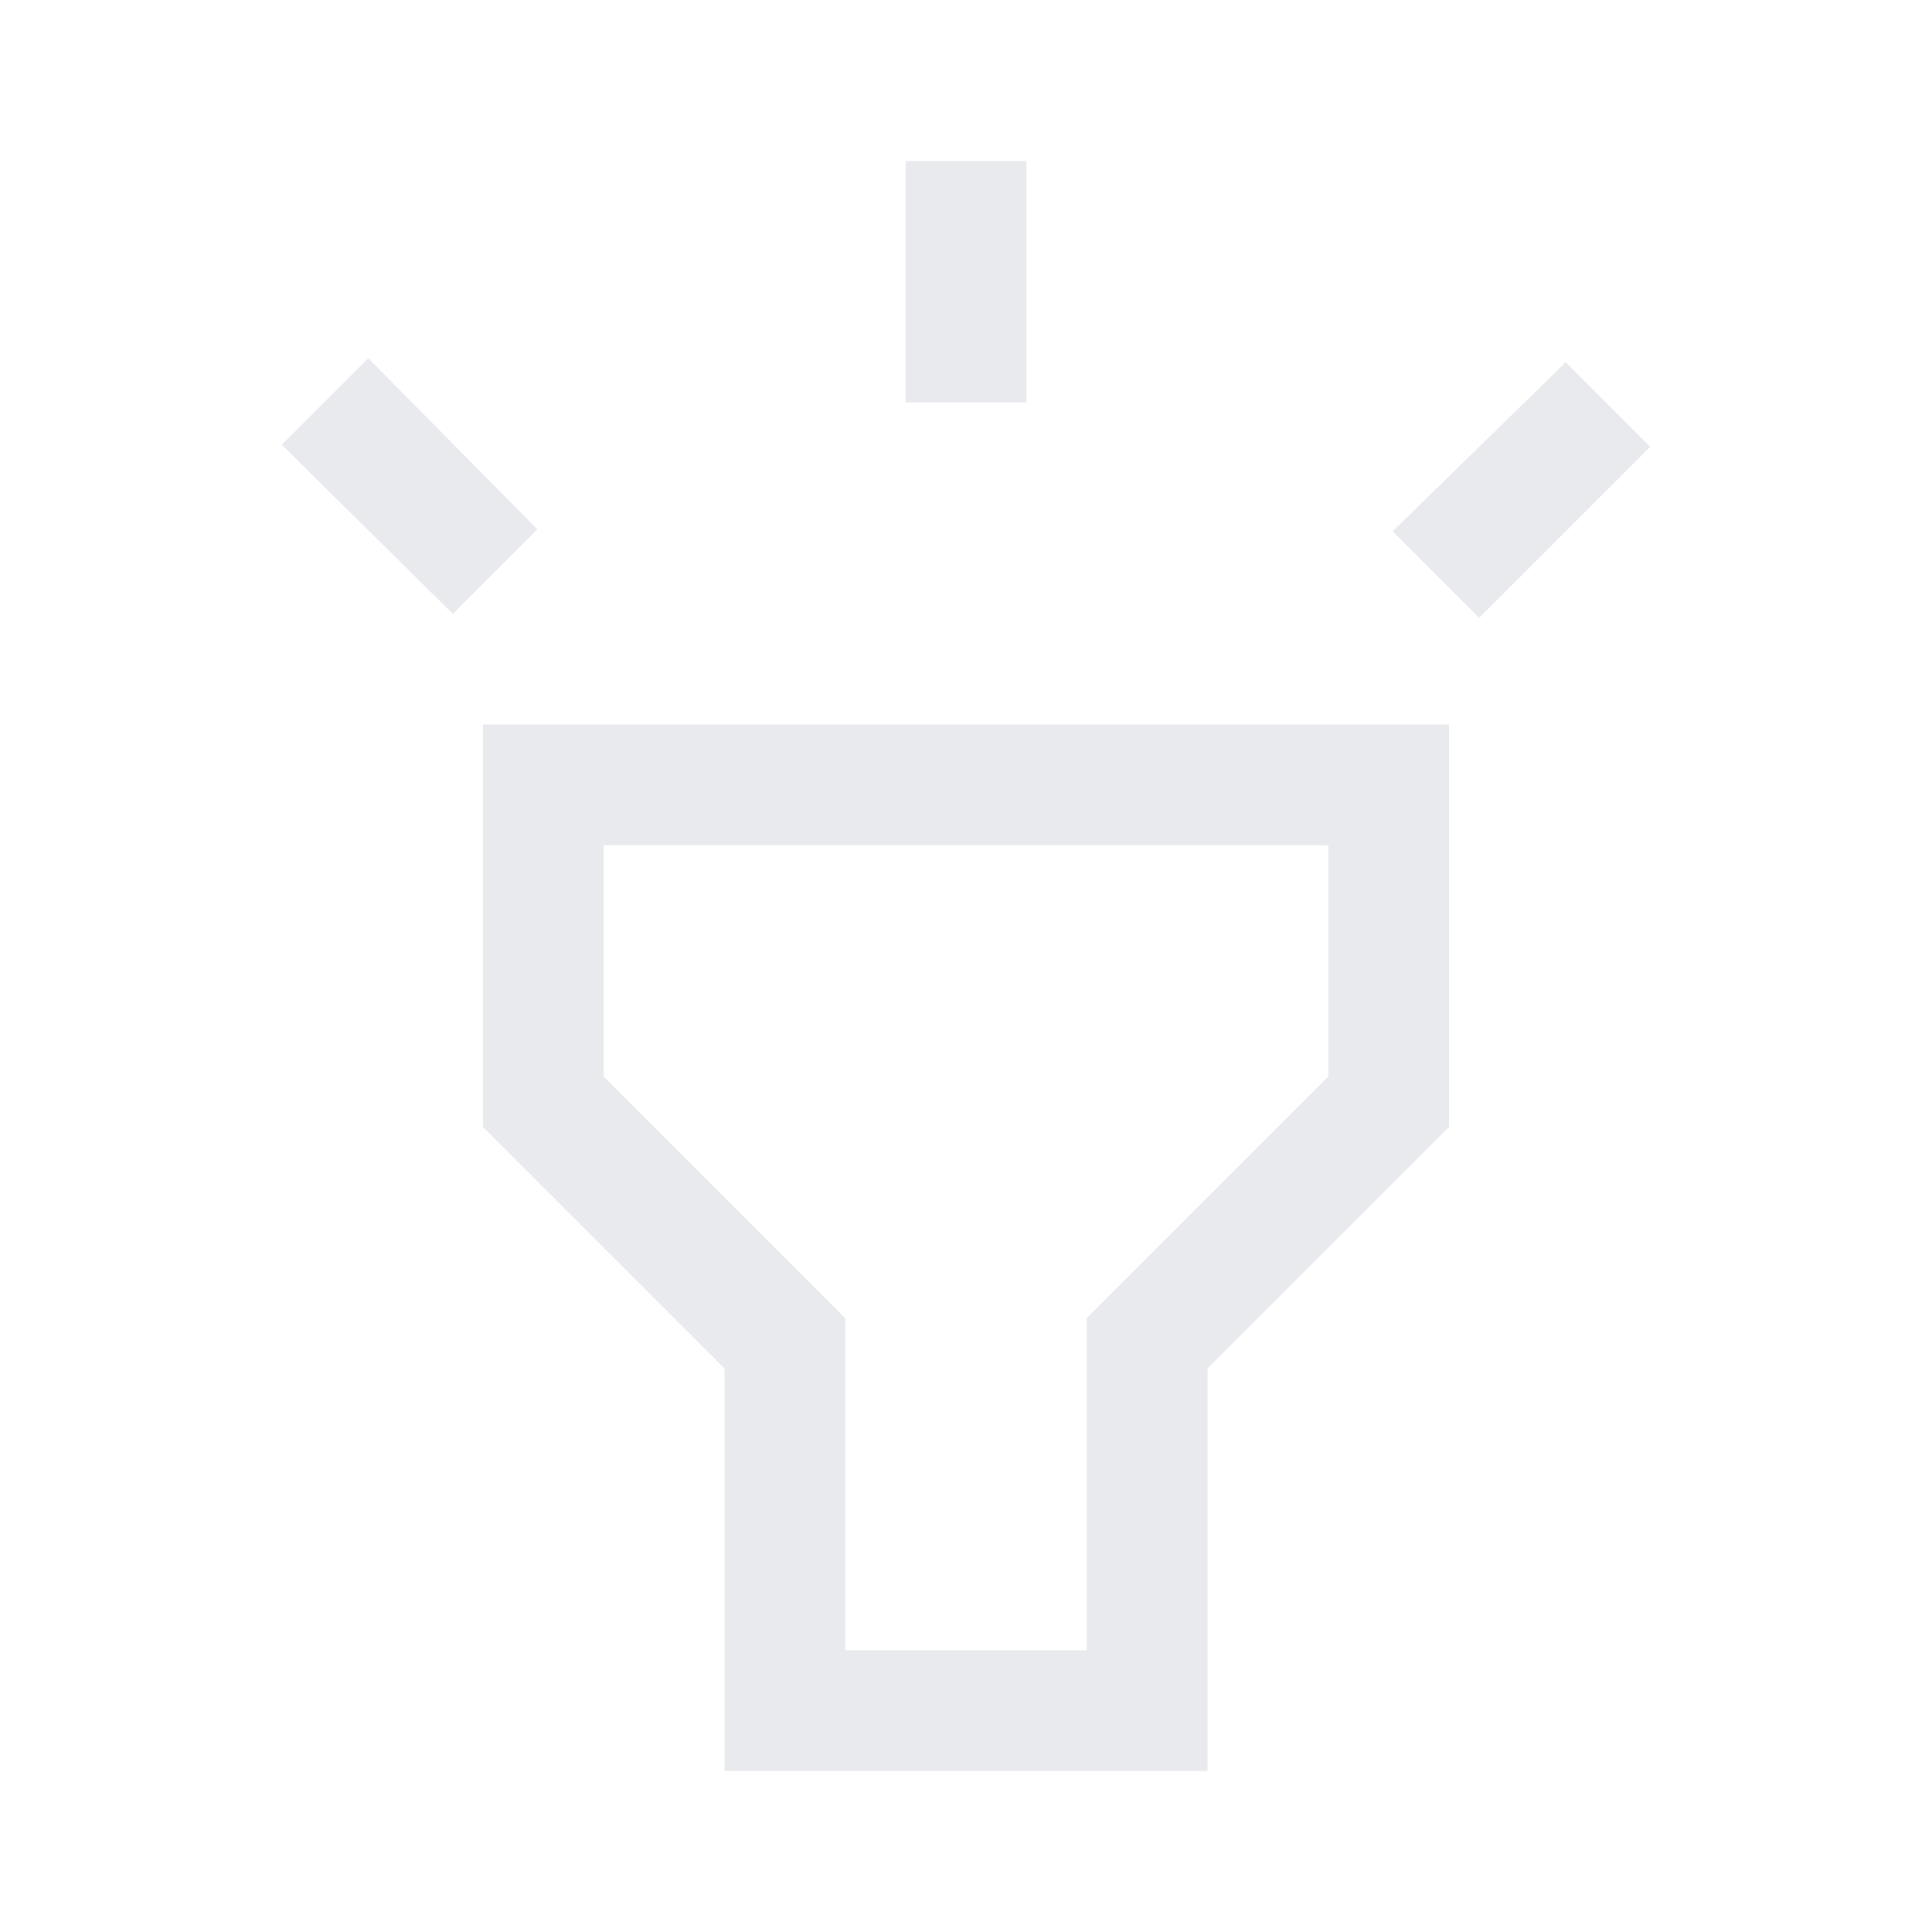 <svg xmlns="http://www.w3.org/2000/svg" height="48px" viewBox="0 -960 960 960" width="48px" fill="#e8eaed"><path d="m225-655-85-84 43-43 84 85-42 42Zm225-105v-120h60v120h-60Zm285 107-43-43 86-84 42 42-85 85ZM360-80v-200L240-400v-200h480v200L600-280v200H360Zm60-60h120v-165l120-120v-115H300v115l120 120v165Zm60-200Z"/></svg>